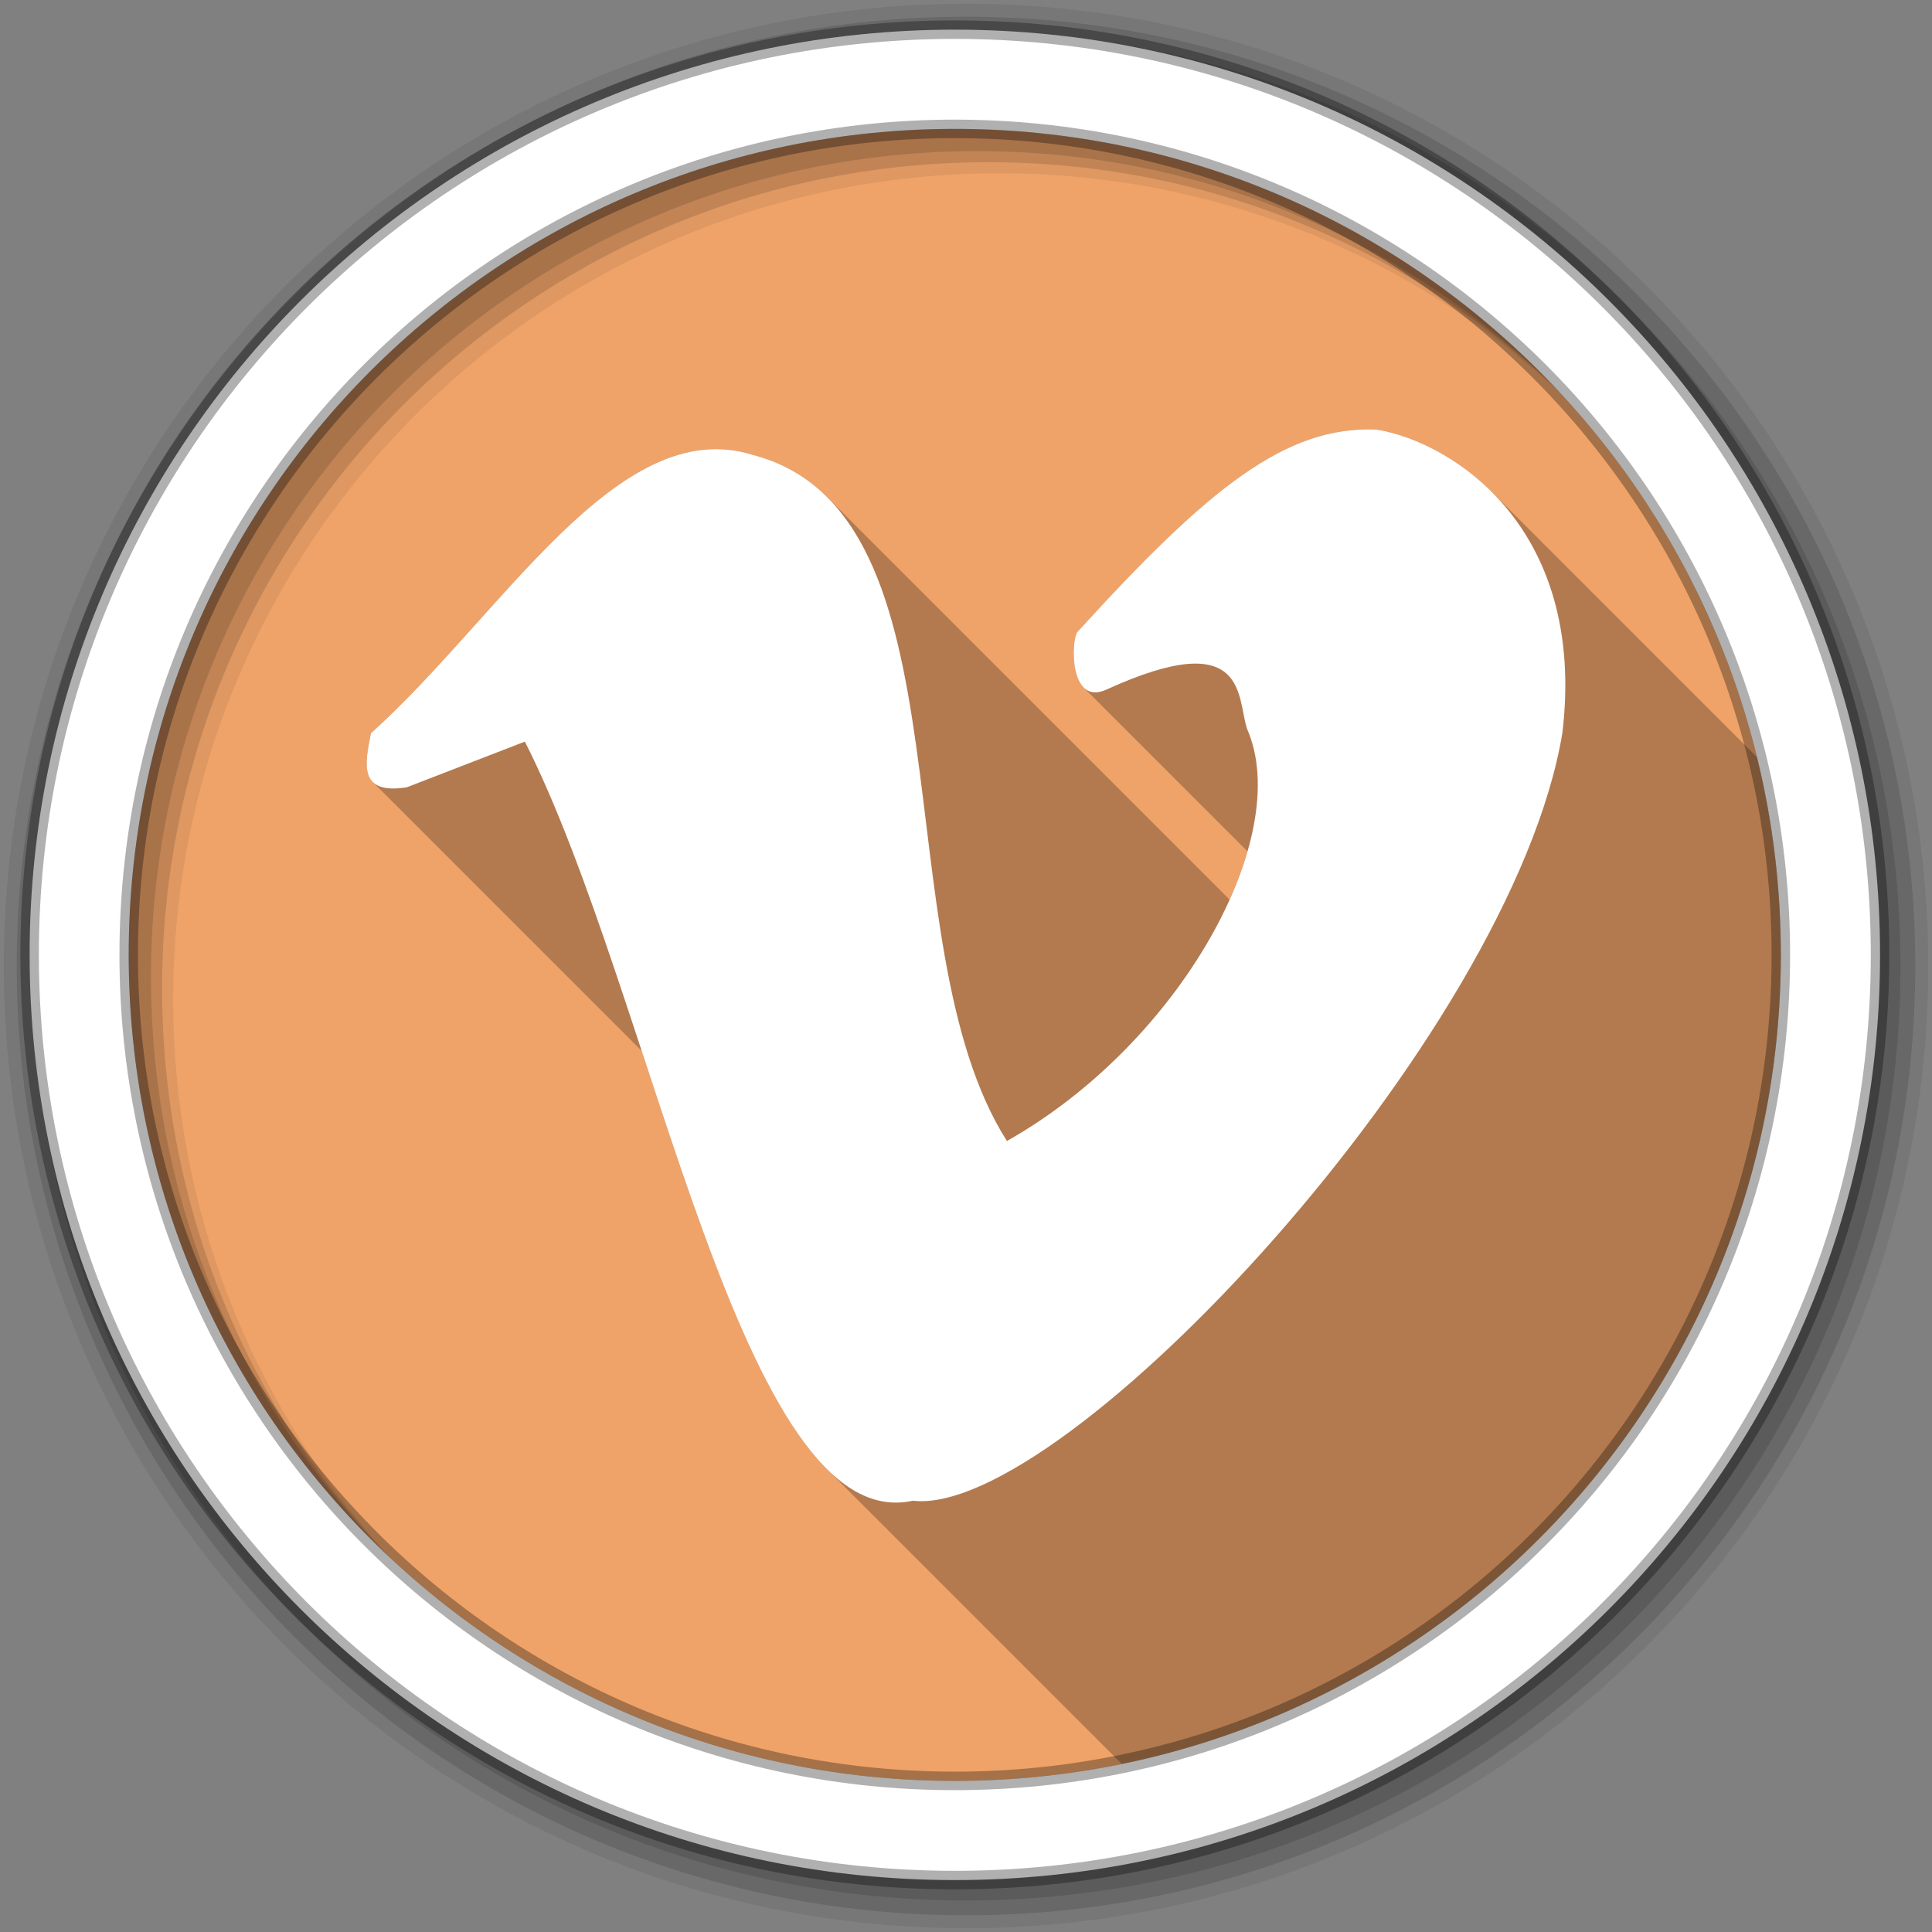 <svg viewBox="0 0 512 512" xmlns="http://www.w3.org/2000/svg">
 <rect x="0" y="0" width="512" height="512" fill="#808080" stroke="none"/>
 <g fill-rule="evenodd">
  <path d="m471.95 253.05c0 120.9-98.01 218.91-218.91 218.91s-218.91-98.01-218.91-218.91 98.01-218.91 218.91-218.91 218.91 98.01 218.91 218.91" fill="#efa369"/>
  <path d="m256 1c-140.83 0-255 114.17-255 255s114.17 255 255 255 255-114.17 255-255-114.17-255-255-255m8.827 44.931c120.9 0 218.9 98 218.9 218.9s-98 218.9-218.9 218.9-218.93-98-218.93-218.9 98.03-218.9 218.93-218.9" fill-opacity=".067"/>
  <g fill-opacity=".129">
   <path d="m256 4.43c-138.94 0-251.57 112.63-251.57 251.57s112.63 251.57 251.57 251.57 251.57-112.63 251.57-251.57-112.63-251.57-251.57-251.57m5.885 38.556c120.9 0 218.9 98 218.9 218.9s-98 218.9-218.9 218.9-218.93-98-218.93-218.9 98.03-218.9 218.93-218.9"/>
   <path d="m256 8.36c-136.77 0-247.64 110.87-247.64 247.64s110.87 247.64 247.64 247.64 247.64-110.87 247.64-247.64-110.87-247.64-247.64-247.64m2.942 31.691c120.9 0 218.9 98 218.9 218.9s-98 218.9-218.9 218.9-218.93-98-218.93-218.9 98.03-218.9 218.93-218.9"/>
  </g>
  <path d="m253.04 7.86c-135.42 0-245.19 109.78-245.19 245.19 0 135.42 109.78 245.19 245.19 245.19 135.42 0 245.19-109.78 245.19-245.19 0-135.42-109.78-245.19-245.19-245.19m0 26.297c120.9 0 218.9 98 218.9 218.9s-98 218.9-218.9 218.9-218.93-98-218.93-218.9 98.03-218.9 218.93-218.9z" fill="#ffffff" stroke="#000000" stroke-opacity=".31" stroke-width="4.904"/>
 </g>
 <path d="m362.62 113.79c-23.05.083-43.13 16.345-77.12 53.691-1.25 1.702-1.806 11.241 1.68 14.727l43.42 43.42c-1.203 4.177-2.803 8.459-4.742 12.777l-106.66-106.66c-5.27-5.27-11.737-9.138-19.756-11.213-35.788-11.217-66.61 42.778-101.14 73.76l12.994 12.994-.004.002-12.992-12.992c-1.03 5.147-2.119 10.338.484 12.941l71.27 71.27c15.05 45.7 30.04 91.77 48.98 110.71l78.25 78.25c99.69-20.465 174.65-108.69 174.65-214.43 0-18.06-2.203-35.605-6.326-52.39l-70.3-70.3c-9.888-9.888-21.635-15.05-30.459-16.525-.75-.031-1.497-.044-2.24-.041" opacity=".25"/>
 <path d="m98.31 194.3c34.53-30.982 65.36-84.977 101.14-73.76 59.31 15.35 33.683 128.8 67.39 181.84 46.16-26.03 76.1-80.79 63.66-109.19-2.782-7.94.604-27.744-37.29-10.44-9.836 4.491-9.434-12.908-7.702-15.266 35.08-38.552 55.35-54.635 79.35-53.649 20.19 3.373 55.693 26.06 49.18 80.46-13.512 80.957-132.38 208.09-172.12 203.41-45.49 10.03-68.61-133.67-102.82-201.17l-31.3 12.11c-12.899 2.033-11.12-6.21-9.491-14.346" fill="#ffffff"/>
</svg>
